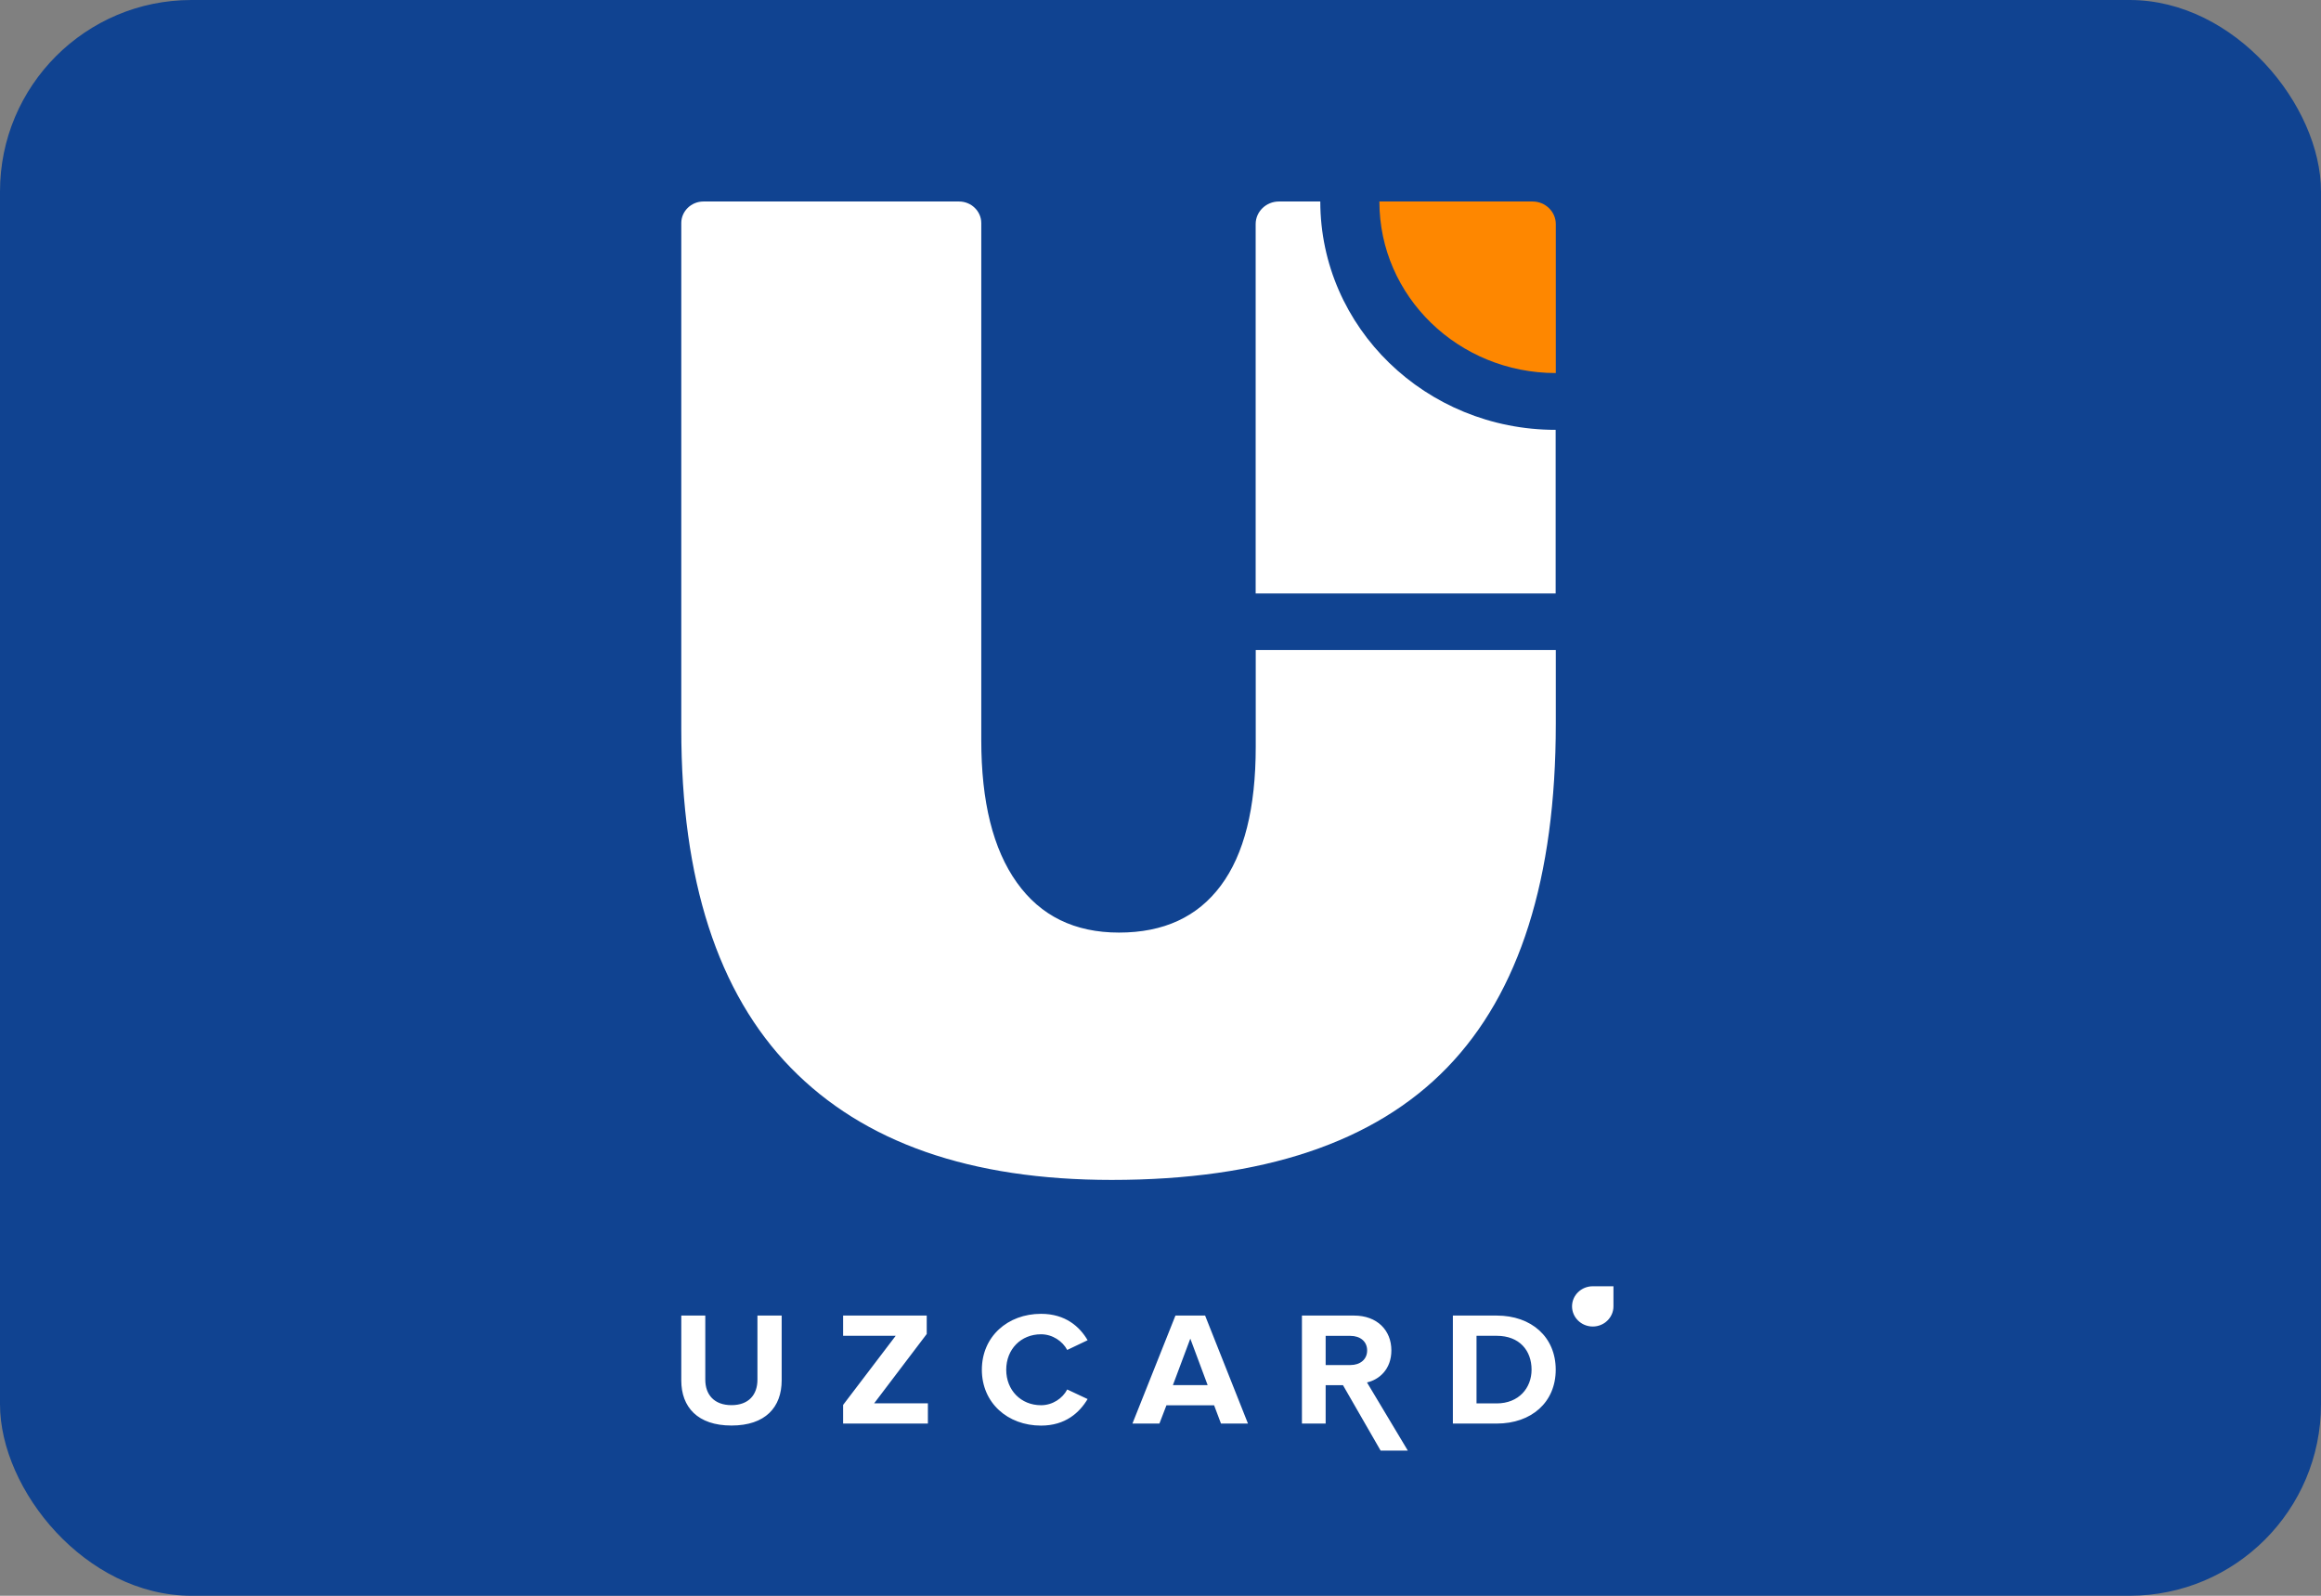 <svg width="32" height="22" viewBox="0 0 32 22" fill="none" xmlns="http://www.w3.org/2000/svg">
<rect x="0" y="0" width="32" height="22" fill="#808080" stroke="none"/>
<rect width="32" height="22" rx="2.64" fill="#104391"/>
<path d="M21.45 9.98C21.45 12.105 20.95 13.688 19.951 14.719C18.95 15.752 17.408 16.267 15.327 16.267C13.382 16.267 11.908 15.753 10.901 14.719C9.896 13.688 9.393 12.13 9.393 10.053C9.393 7.727 9.393 5.401 9.393 3.075C9.393 2.912 9.53 2.778 9.698 2.778H13.223C13.391 2.778 13.529 2.912 13.529 3.075C13.529 5.451 13.529 7.828 13.529 10.204C13.529 11.054 13.691 11.708 14.02 12.168C14.347 12.627 14.816 12.857 15.428 12.857C16.042 12.857 16.51 12.642 16.832 12.209C17.154 11.777 17.313 11.139 17.313 10.296V8.961H21.45V9.98Z" fill="white"/>
<path d="M21.129 8.182H17.632H17.312V7.871V6.962V3.089C17.312 2.918 17.456 2.778 17.632 2.778H18.203C18.205 4.517 19.657 5.926 21.448 5.926L21.448 5.926V6.962V7.871V8.182H21.129Z" fill="white"/>
<path d="M19.018 2.778C19.722 2.778 20.426 2.778 21.13 2.778C21.306 2.778 21.45 2.918 21.45 3.089C21.45 3.773 21.45 4.458 21.45 5.143C20.107 5.143 19.018 4.085 19.018 2.781L19.018 2.778Z" fill="#FE8700"/>
<path fill-rule="evenodd" clip-rule="evenodd" d="M14.995 19.288C14.884 19.473 14.691 19.654 14.353 19.654C13.893 19.654 13.537 19.341 13.537 18.884C13.537 18.426 13.893 18.113 14.353 18.113C14.691 18.113 14.887 18.292 14.995 18.477L14.714 18.611C14.65 18.491 14.512 18.395 14.353 18.395C14.075 18.395 13.873 18.602 13.873 18.884C13.873 19.165 14.075 19.373 14.353 19.373C14.512 19.373 14.65 19.279 14.714 19.156L14.995 19.288ZM12.793 19.626V19.347H12.052L12.777 18.391V18.137H11.624V18.416H12.349L11.624 19.369V19.626H12.793ZM10.085 19.653C10.552 19.653 10.777 19.401 10.777 19.03V18.137H10.443V19.021C10.443 19.229 10.322 19.372 10.085 19.372C9.848 19.372 9.724 19.229 9.724 19.021V18.137H9.393V19.032C9.393 19.398 9.618 19.653 10.085 19.653ZM17.206 19.626L16.615 18.137H16.206L15.613 19.626H15.985L16.082 19.374H16.739L16.834 19.626H17.206ZM16.171 19.096H16.65L16.411 18.455L16.171 19.096ZM19.41 19.999L18.847 19.059C19.013 19.021 19.183 18.88 19.183 18.617C19.183 18.34 18.987 18.137 18.668 18.137H17.95V19.626H18.277V19.097H18.516L19.035 19.999H19.41ZM18.277 18.819H18.619C18.751 18.819 18.849 18.743 18.849 18.618C18.849 18.492 18.751 18.417 18.619 18.417H18.277V18.819ZM20.635 19.626C21.116 19.626 21.449 19.331 21.449 18.883C21.449 18.434 21.116 18.137 20.635 18.137H20.031V19.626H20.635ZM20.357 19.348H20.635C20.939 19.348 21.116 19.136 21.116 18.883C21.116 18.62 20.95 18.416 20.635 18.416H20.357V19.348Z" fill="white"/>
<path d="M22.245 18.007L22.245 18.01C22.245 18.163 22.117 18.288 21.96 18.288C21.802 18.288 21.674 18.163 21.674 18.01C21.674 17.857 21.802 17.733 21.96 17.733H22.245V18.007Z" fill="white"/>
</svg>

